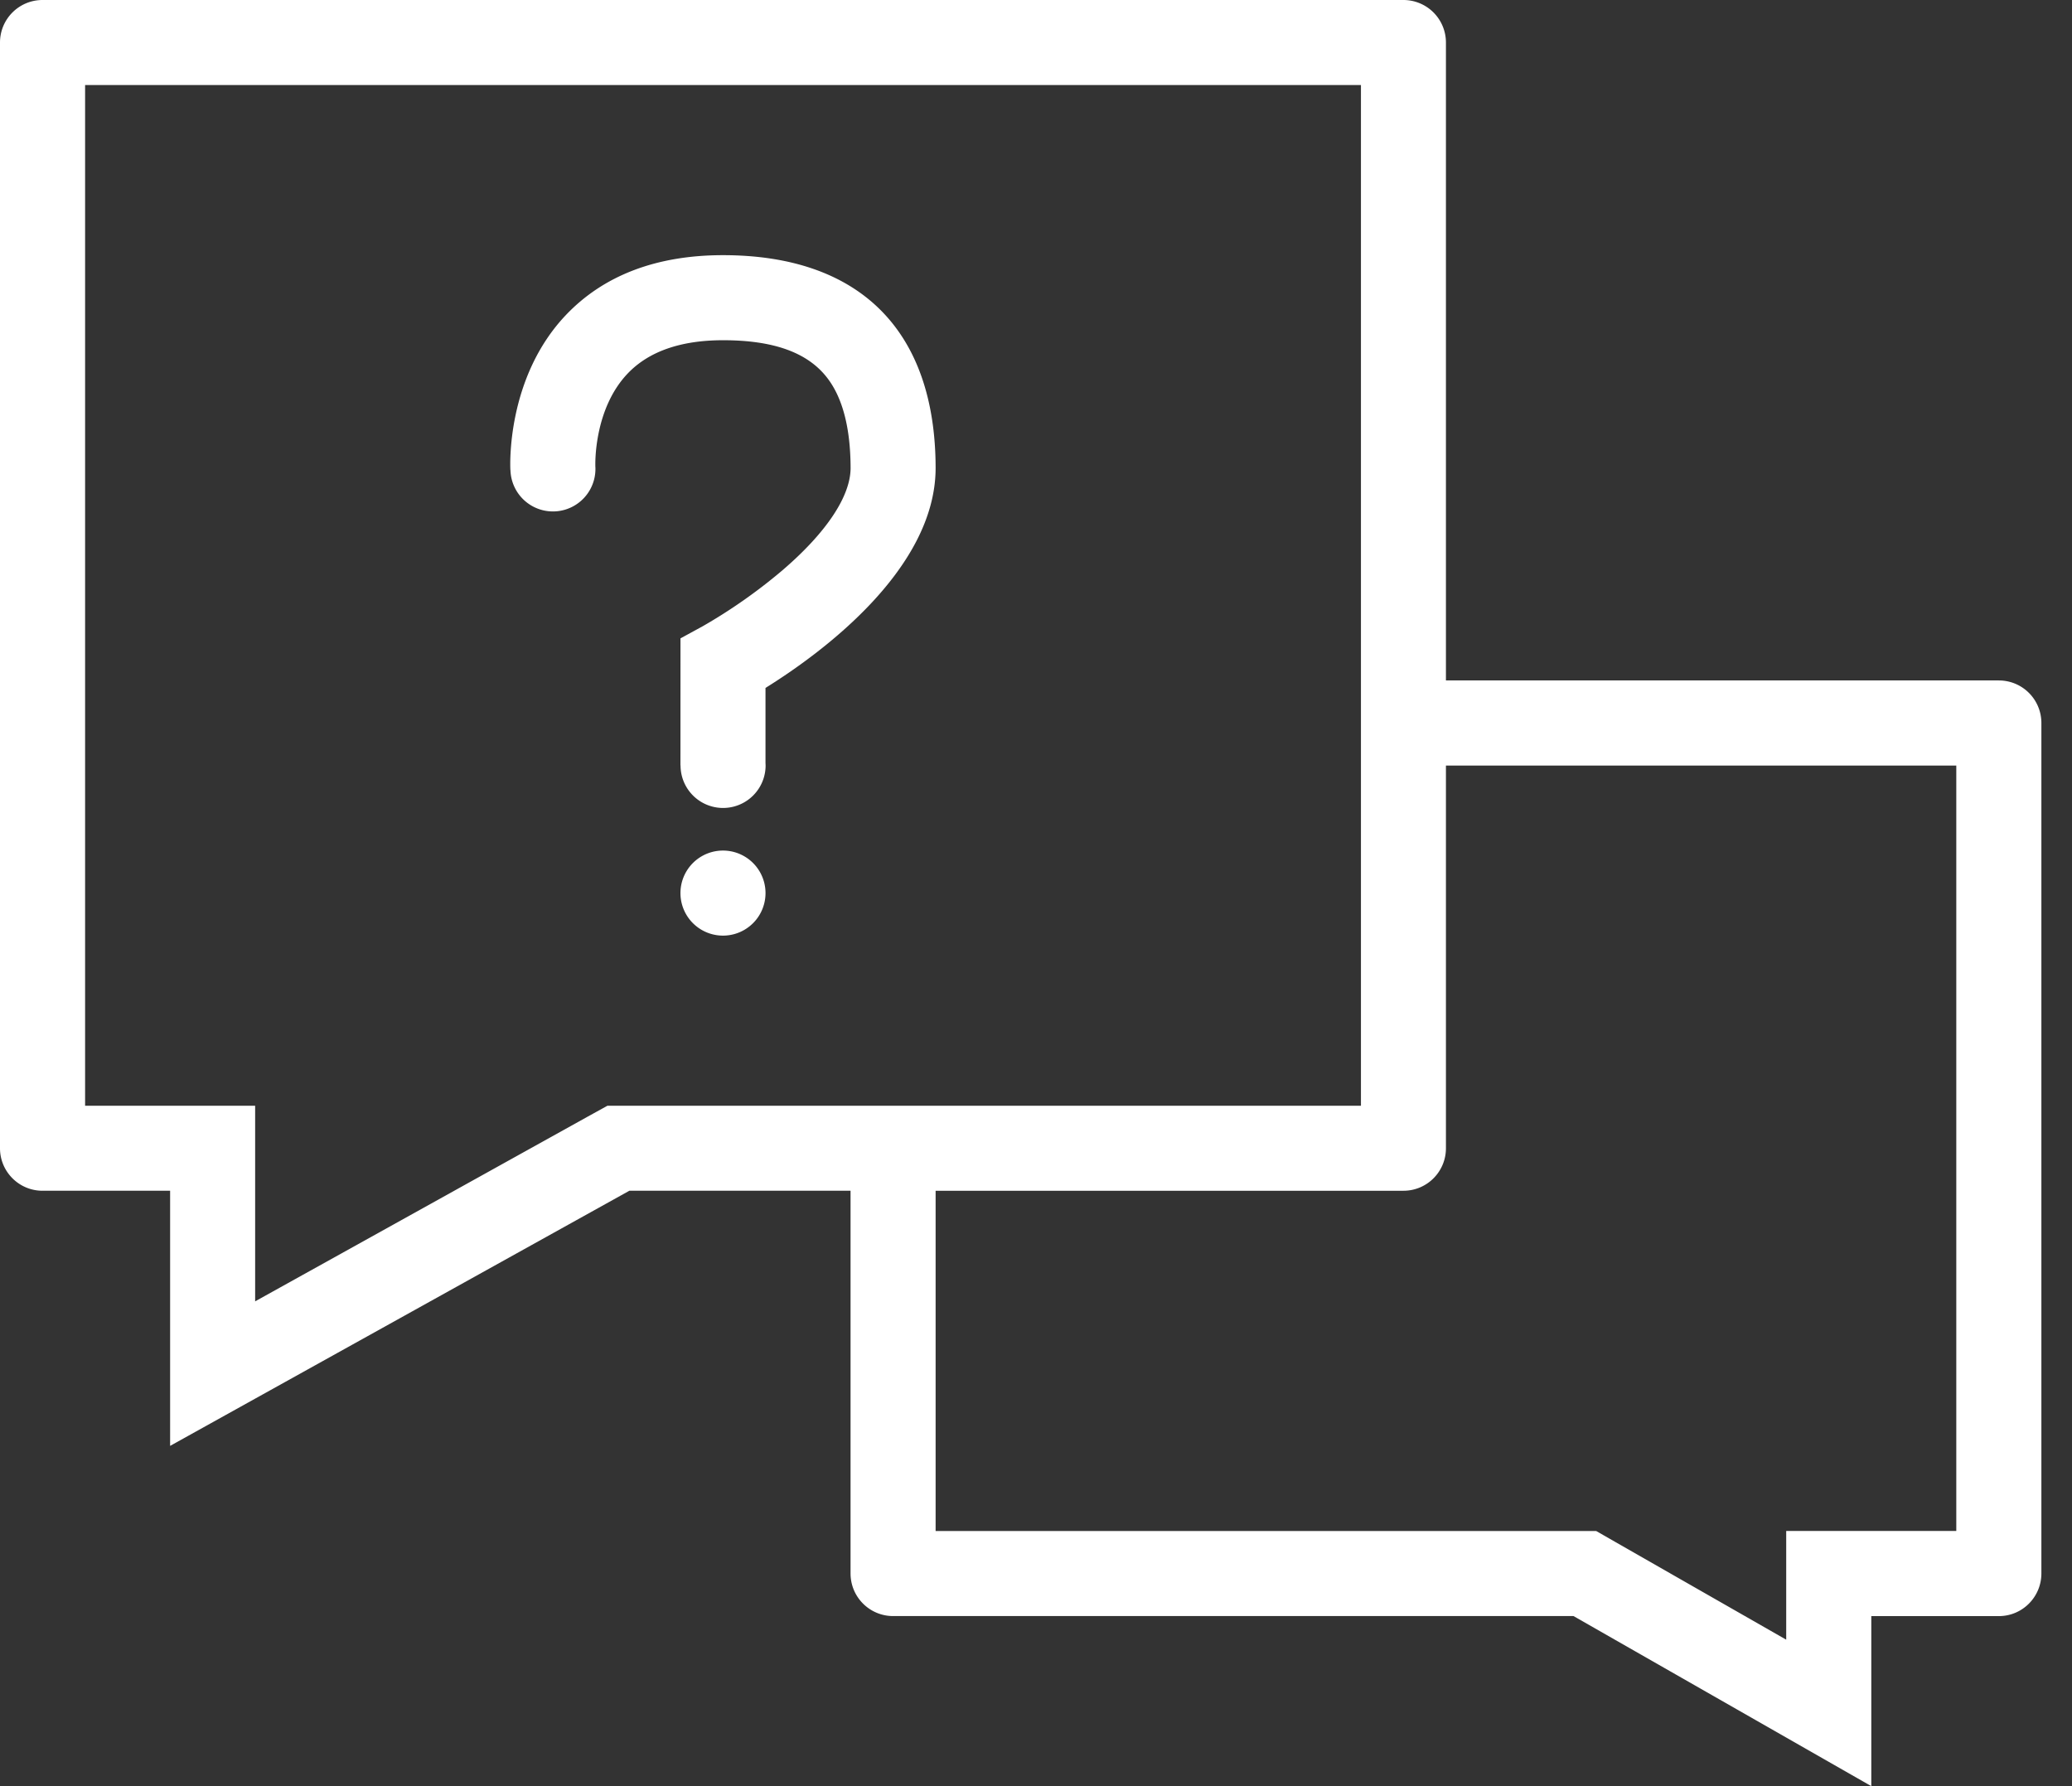 <svg width="58" height="50" fill="none" xmlns="http://www.w3.org/2000/svg"><rect width="100%" height="100%" fill="#333333" stroke="none"/><g fill="#fff"><path d="M55.954 19.047H40.475V1.19A1.19 1.19 0 0039.285 0H1.19A1.19 1.19 0 000 1.19v30.953c0 .657.533 1.19 1.19 1.19h3.572v7.142l12.857-7.143h6.19v10.714c0 .66.534 1.193 1.191 1.193h19.046L52.382 50v-4.76h3.572c.655 0 1.189-.534 1.189-1.194V20.238a1.19 1.19 0 00-1.19-1.19zM17.002 30.954l-.54.298-9.32 5.177v-5.475h-4.76V2.38h35.714v28.573H17.002zM54.76 42.857H50V45.9l-4.771-2.728-.548-.314H26.19v-9.525h13.096c.657 0 1.189-.532 1.189-1.19V21.43h14.286v21.428z"/><path d="M20.24 7.143c-1.865 0-3.346.566-4.403 1.68-1.669 1.761-1.556 4.232-1.55 4.337h.002a1.189 1.189 0 002.378-.065l-.003-.057h.001c0-.016-.054-1.584.912-2.589.589-.614 1.485-.925 2.663-.925 1.416 0 2.369.344 2.915 1.053.433.56.652 1.408.655 2.52 0 .798-.684 1.823-1.93 2.886a14.968 14.968 0 01-2.212 1.549l-.62.338-.001 3.557h.003a1.19 1.19 0 002.381 0l-.003-.07v-2.1c1.455-.903 4.767-3.278 4.762-6.164-.007-3.837-2.12-5.95-5.95-5.95zm-.002 16.667a1.19 1.19 0 100 2.381 1.19 1.19 0 000-2.381z"/></g></svg>